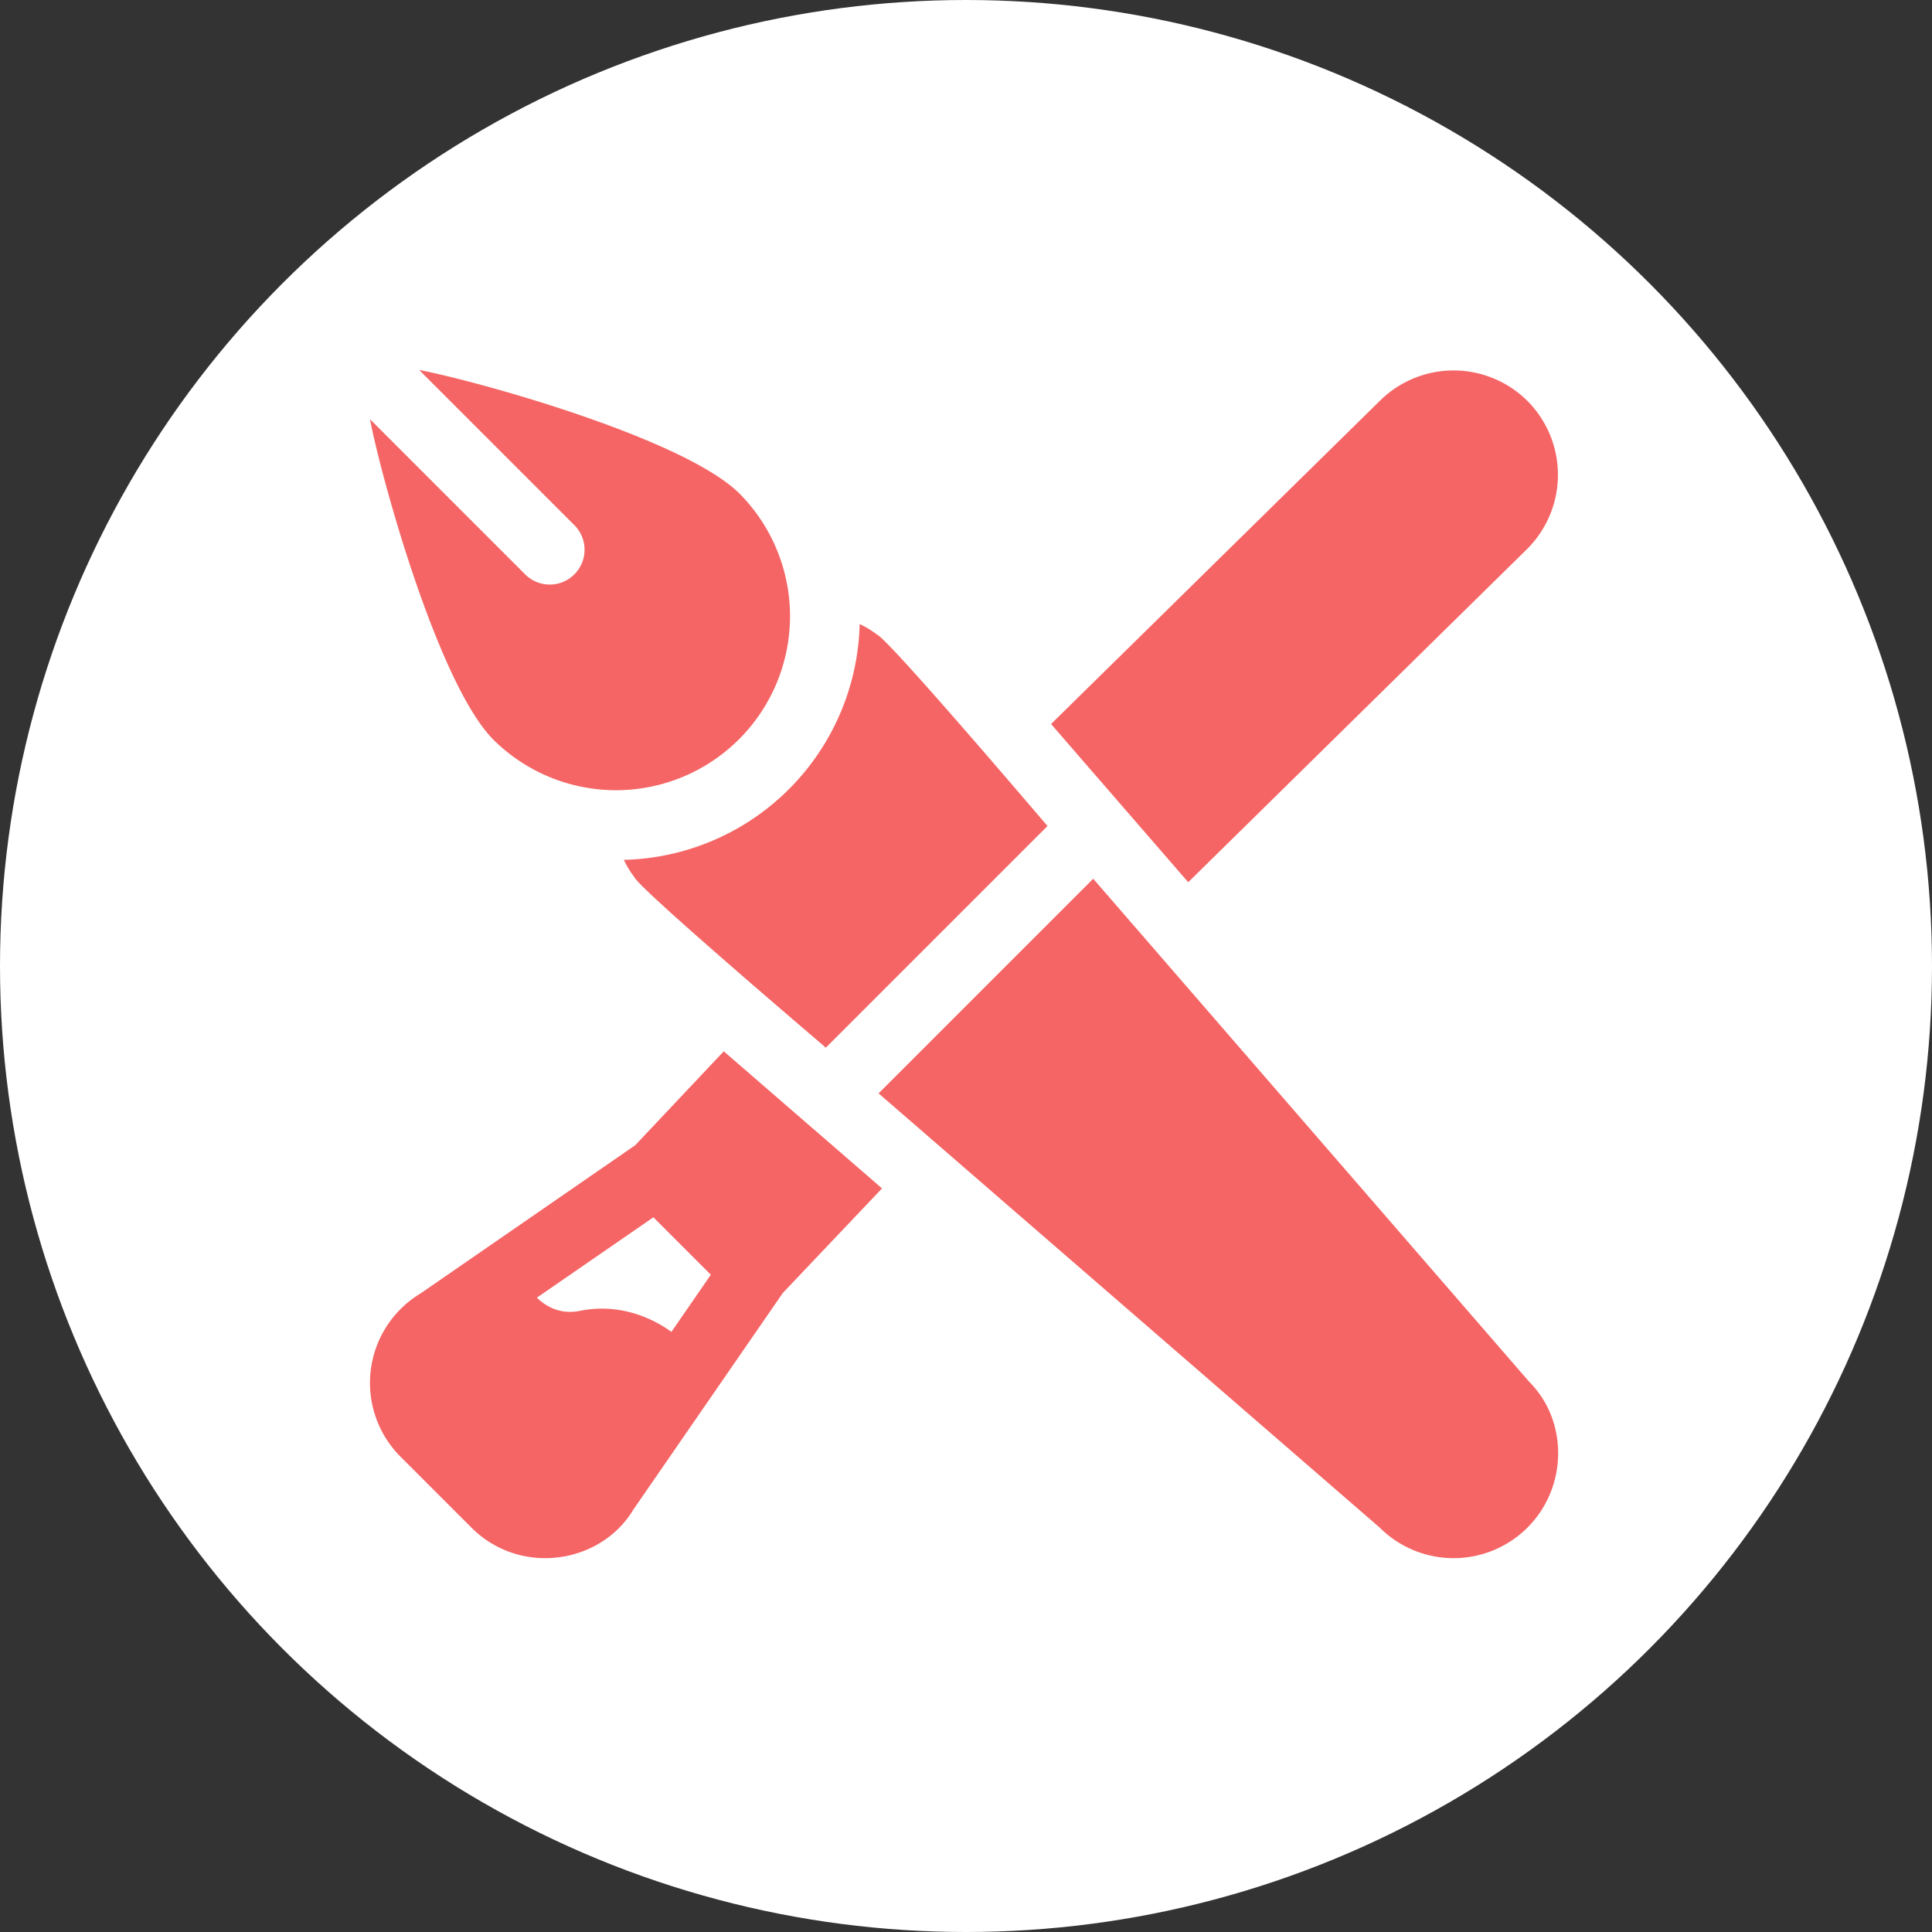 <svg xmlns="http://www.w3.org/2000/svg" viewBox="0 0 1000 1000"><rect x="0" y="0" width="1000" height="1000" fill="#333333" stroke="none"/><defs><style>.cls-1{fill:#fff;}.cls-2{fill:#f56565;}</style></defs><g id="Layer_1" data-name="Layer 1"><circle class="cls-1" cx="500" cy="500" r="500"/></g><g id="Layer_5" data-name="Layer 5"><path class="cls-2" d="M791.97,715.665,566.349,455.339,455.256,566.433l259.382,224.75a54.123,54.123,0,0,0,76.469,0C812.152,770.1,812.152,735.811,791.97,715.665Z" transform="translate(-0.5 -0.5)"/><path class="cls-2" d="M375.117,544.659l-45.848,48.628-111.04,76.659a54.06,54.06,0,0,0-10.4,84.562l36.651,36.651c25.19,25.232,66.941,19.029,83.947-9.448L405.7,669.721l51.332-54.111ZM348.032,689.872c-13.529-9.734-30.365-14.355-47.421-10.865-9.22,1.89-16.827-1.553-22.229-6.831l60.306-41.608L368.424,660.3Z" transform="translate(-0.5 -0.5)"/><path class="cls-2" d="M791.088,208.023a54.181,54.181,0,0,0-76.451.018L544.524,375.25l70.993,81.884L791.106,284.492A54.187,54.187,0,0,0,791.088,208.023Z" transform="translate(-0.5 -0.5)"/><path class="cls-2" d="M383.39,256.1C354.872,227.563,248.114,197.853,217.478,192l80.386,80.386a18.016,18.016,0,0,1-25.478,25.478L192,217.48c5.851,30.636,35.467,137.488,64,166.005A90.078,90.078,0,0,0,383.39,256.1Z" transform="translate(-0.5 -0.5)"/><path class="cls-2" d="M454.4,328.922a51.356,51.356,0,0,0-8.949-5.426A125.034,125.034,0,0,1,323.4,445.551a51.067,51.067,0,0,0,5.418,8.94c2.749,6.2,93.789,83.652,99.136,88.286L542.691,428.042C538.142,422.792,460.747,331.744,454.4,328.922Z" transform="translate(-0.5 -0.5)"/></g></svg>